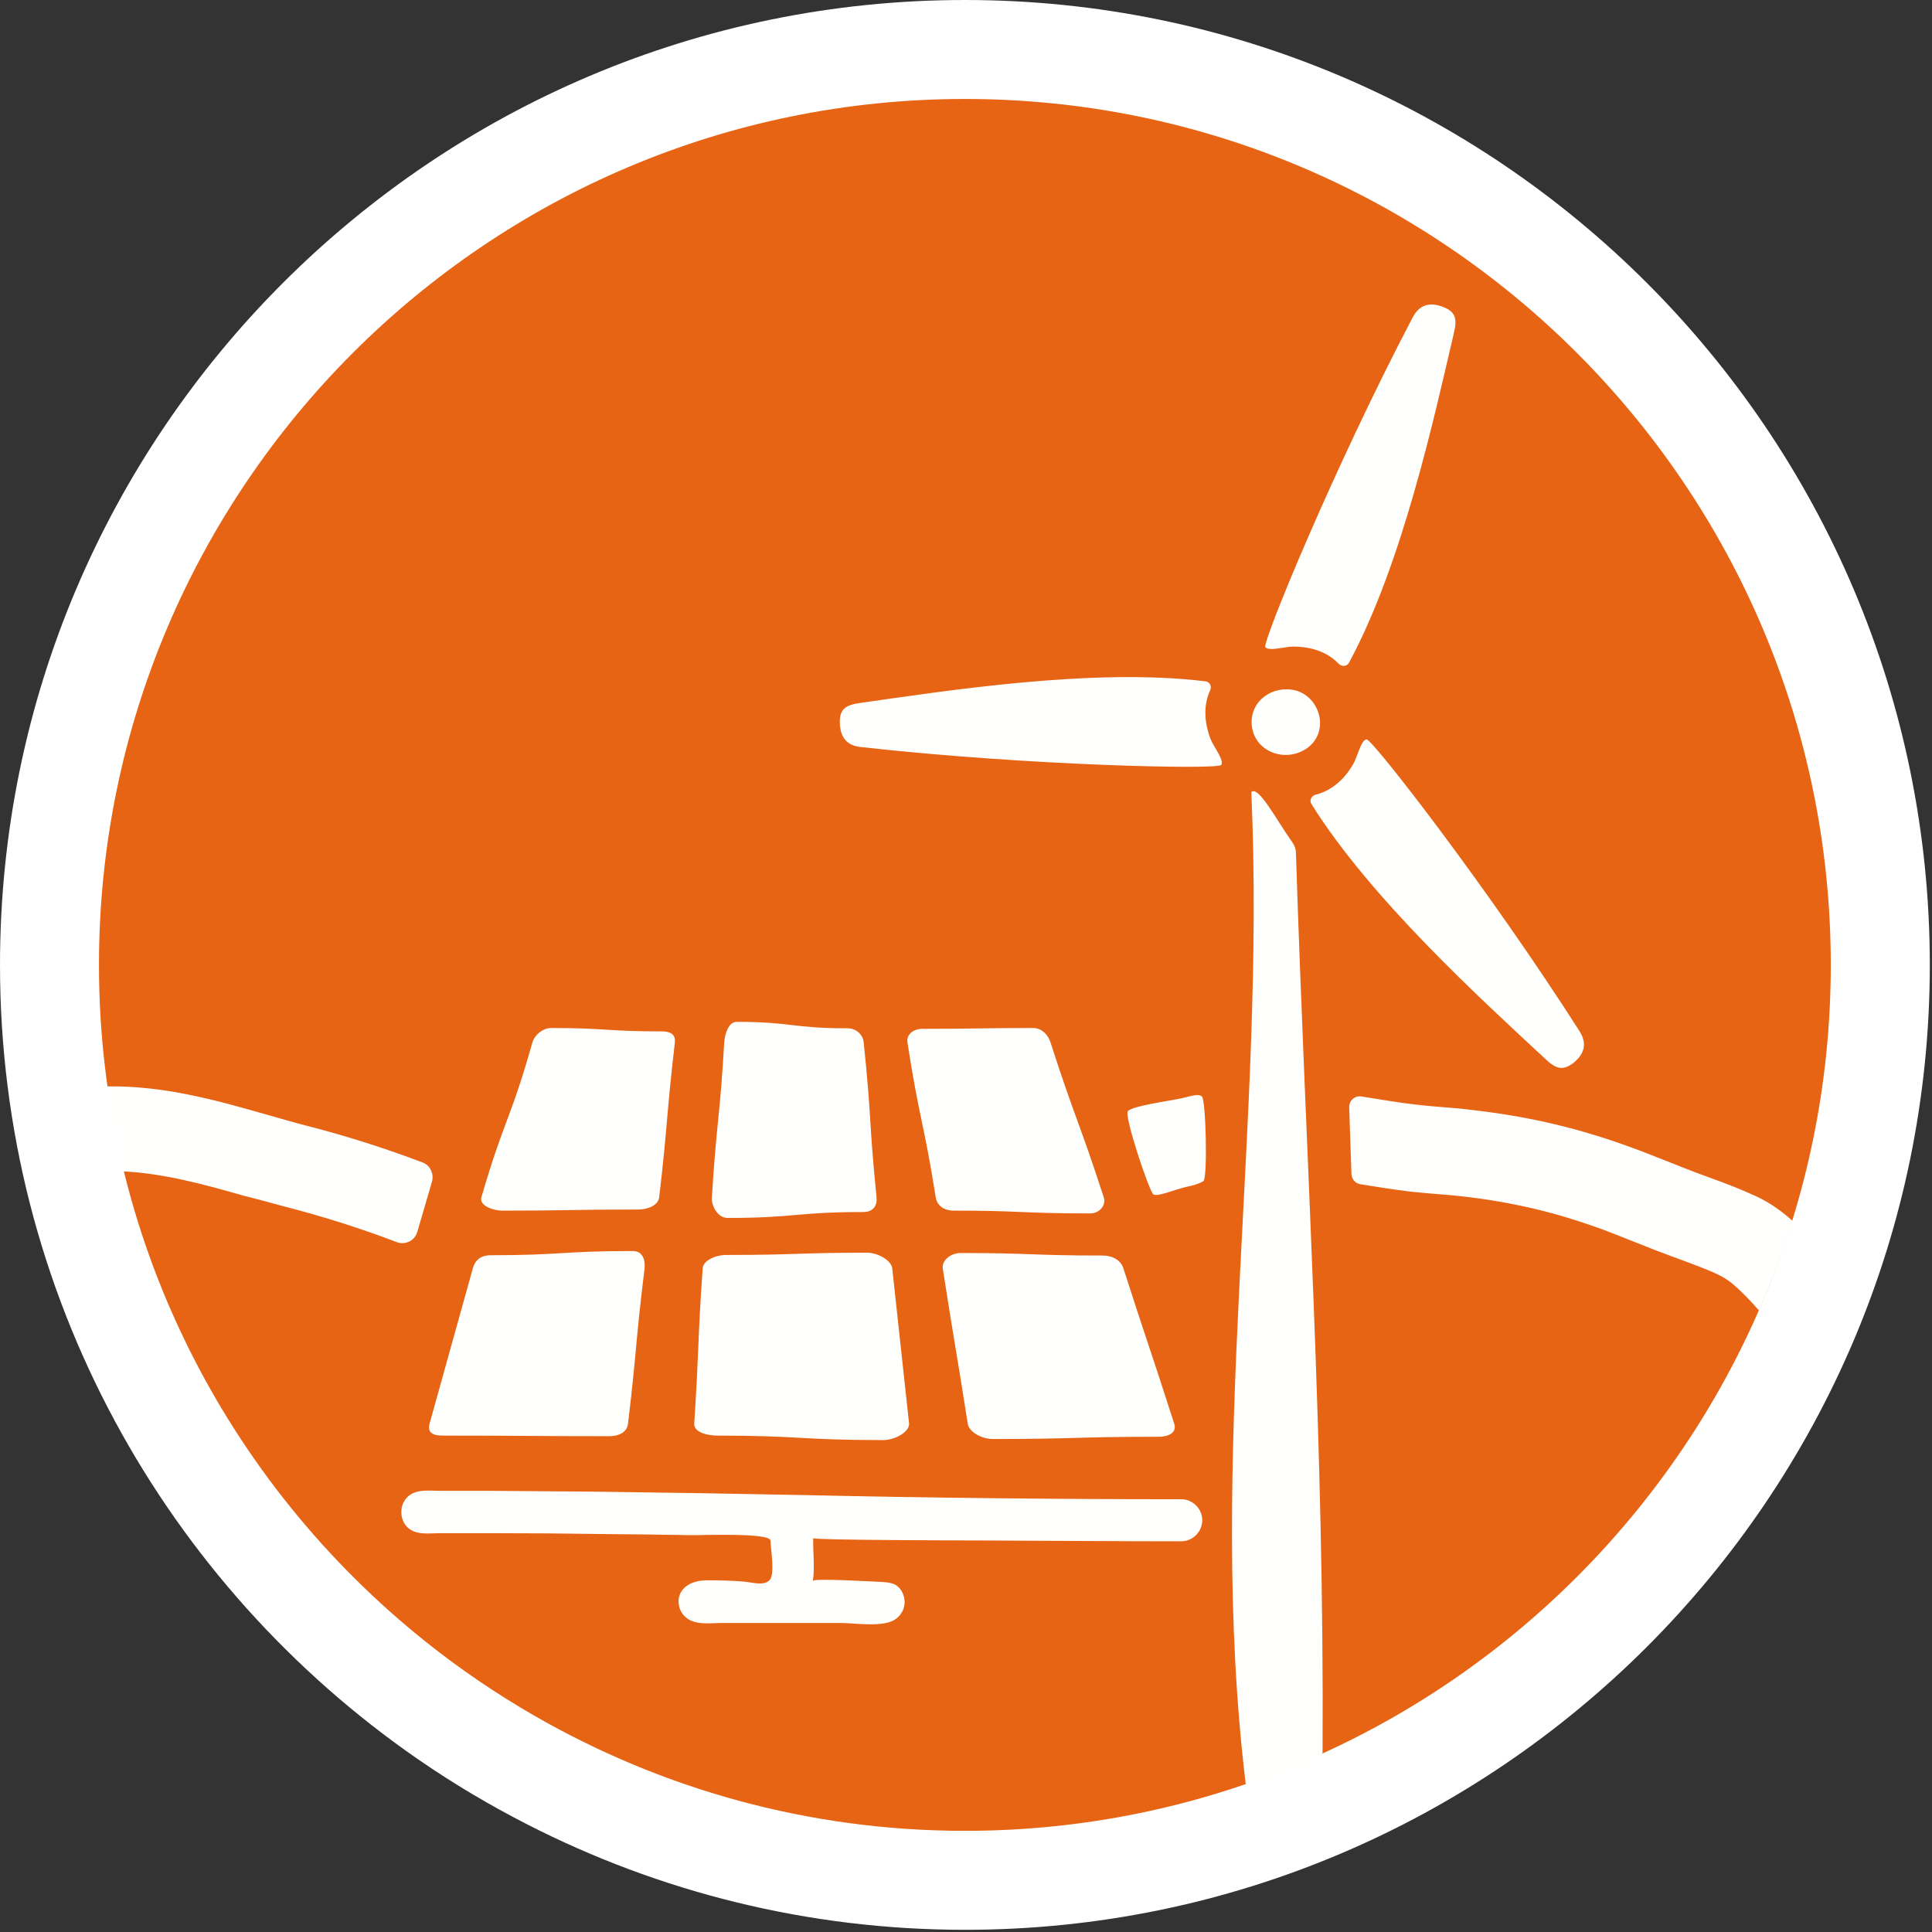 <?xml version="1.0" encoding="UTF-8" standalone="no"?>
<svg
   xmlns:dc="http://purl.org/dc/elements/1.1/"
   xmlns:cc="http://creativecommons.org/ns#"
   xmlns:rdf="http://www.w3.org/1999/02/22-rdf-syntax-ns#"
   xmlns:svg="http://www.w3.org/2000/svg"
   xmlns="http://www.w3.org/2000/svg"
   xmlns:sodipodi="http://sodipodi.sourceforge.net/DTD/sodipodi-0.dtd"
   xmlns:inkscape="http://www.inkscape.org/namespaces/inkscape"
   version="1.1"
   id="Ebene_1"
   x="0px"
   y="0px"
   viewBox="0 0 65.2 65.2"
   enable-background="new 0 0 65.2 65.2"
   xml:space="preserve"
   sodipodi:docname="2d_analyse_icon_neu.svg"
   inkscape:version="1.0.2-2 (e86c870879, 2021-01-15)"><rect x="0" y="0" width="65.2" height="65.2" fill="#333333" stroke="none"/><defs
   id="defs31" /><sodipodi:namedview
   pagecolor="#ffffff"
   bordercolor="#666666"
   borderopacity="1"
   objecttolerance="10"
   gridtolerance="10"
   guidetolerance="10"
   inkscape:pageopacity="0"
   inkscape:pageshadow="2"
   inkscape:window-width="1920"
   inkscape:window-height="1137"
   id="namedview29"
   showgrid="false"
   inkscape:zoom="5.6568543"
   inkscape:cx="4.355729"
   inkscape:cy="46.582571"
   inkscape:window-x="-8"
   inkscape:window-y="-8"
   inkscape:window-maximized="1"
   inkscape:current-layer="Ebene_1" />
<g
   id="g4">
	<path
   fill="none"
   d="M32.705,1.479C15.67,1.479,1.81,15.338,1.81,32.372c0,17.035,13.859,30.893,30.895,30.893   c17.032,0,30.89-13.856,30.89-30.893C63.595,15.338,49.737,1.479,32.705,1.479z M22.088,38.719c0-2,0-5,0-7   C22.088,33.719,22.088,36.719,22.088,38.719z"
   id="path2" />
</g>
<path
   fill="#e66414"
   d="M 32.564,1.67 C 15.527,1.67 1.67,15.527 1.67,32.563 c 0,17.033 13.857,30.893 30.895,30.893 17.03,0 30.891,-13.858 30.891,-30.893 C 63.454,15.527 49.595,1.67 32.564,1.67 Z M 22.088,38.719 c 0,-2 0,-5 0,-7 0,2 0,5 0,7 z"
   id="path6" />
<path
   fill="none"
   d="M14.279,50.538c-0.025-1.236-0.011-2.474-0.062-3.707c-0.061-1.518-0.137-3.035-0.272-4.549  c-0.088-0.957-0.117-4.055-0.127-4.646c-0.002-0.151-0.06-1.453-0.05-2.063c0.008-0.367-0.273-1.943,1.091-2.166  c1.364-0.222,12.341-1.182,12.464-1.292c0,1.461-0.175,3.026-0.175,4.196c0,0.182-5.425,0.508-5.511,0.518  c-0.855,0.09-1.721,0.047-2.561,0.303c-0.829,0.252-1.098,0.519-1.106,1.391c-0.006,0.557,0.086,1.109,0.12,1.667  c0.04,0.64,0.063,1.276,0.098,1.916c0.021,0.396,0.075,0.795,0.075,1.19c0,0.595-0.035,1.187-0.059,1.779  c-0.006,0.098-0.029,0.195-0.029,0.293c-0.003,1.553-0.015,3.107,0,4.662c0.007,0.576,0.085,1.152,0.104,1.73  c0.011,0.352-0.034,0.703-0.047,1.057c-0.02,0.561-0.032,1.121-0.051,1.682c-0.024,0.726-0.052,1.451-0.081,2.178  c-0.017,0.41-0.035,0.82-0.061,1.23c4.282,2.463,9.239,3.881,14.523,3.881c16.11,0,29.22-13.109,29.22-29.224  c0-16.114-13.107-29.224-29.218-29.224C16.449,3.34,3.34,16.449,3.34,32.563c0,9.243,4.318,17.491,11.038,22.85  c-0.006-1.047-0.008-2.098-0.021-3.146C14.35,51.689,14.293,51.113,14.279,50.538z"
   id="path8" />

<path
   fill="#FFFFFF"
   d="M32.564,0C14.607,0,0,14.607,0,32.563c0,11.119,5.605,20.95,14.136,26.827c1.167,0.805,2.39,1.53,3.66,2.18  c4.437,2.269,9.454,3.556,14.769,3.556c17.952,0,32.561-14.606,32.561-32.563S50.517,0,32.564,0z M32.564,61.786  c-5.285,0-10.242-1.418-14.523-3.881c-1.286-0.74-2.51-1.572-3.663-2.492C7.658,50.054,3.34,41.806,3.34,32.563  C3.34,16.449,16.449,3.34,32.564,3.34c16.11,0,29.22,13.109,29.22,29.223C61.784,48.676,48.674,61.786,32.564,61.786z"
   id="path12"
   style="fill:#ffffff;fill-opacity:1" />

<path
   class="st1"
   d="m 52.149,35.734 c -2.168,-2.016 -5.888,-5.396 -7.895,-8.605 -0.076,-0.123 0.009,-0.275 0.151,-0.312 0.53,-0.133 0.966,-0.511 1.268,-1.041 0.133,-0.227 0.256,-0.805 0.445,-0.824 0.189,-0.019 4.127,5.055 7.185,9.845 0.265,0.417 0.17,0.767 -0.199,1.07 -0.369,0.284 -0.606,0.199 -0.956,-0.133 z M 28.342,24.385 c 0.009,0.473 0.218,0.776 0.7,0.824 5.651,0.634 12.069,0.767 12.173,0.606 0.104,-0.161 -0.265,-0.625 -0.36,-0.871 -0.218,-0.568 -0.246,-1.145 -0.019,-1.638 0.066,-0.133 0,-0.293 -0.151,-0.312 -3.758,-0.464 -8.718,0.312 -11.653,0.729 -0.483,0.066 -0.7,0.199 -0.691,0.663 z m 13.887,2.348 c 0.496,11.187 -1.524,22.44 -0.188,33.482 0.818,-0.044 1.462,-0.372 1.895,-0.536 0.142,0 0.593,-0.424 0.697,-0.519 0.06,-10.488 -0.559,-19.789 -0.899,-30.382 0,-0.123 -0.047,-0.246 -0.114,-0.341 -0.521,-0.729 -1.155,-1.95 -1.392,-1.704 z m 1.439,-3.446 c -0.71,-0.142 -1.429,0.331 -1.429,1.079 0,0.937 1.051,1.401 1.817,0.918 0.35,-0.218 0.502,-0.568 0.492,-0.918 -0.019,-0.483 -0.35,-0.966 -0.88,-1.079 z M 48.694,10.356 c -0.445,-0.17 -0.795,-0.076 -1.022,0.36 -2.641,5.036 -5.083,10.971 -4.97,11.123 0.114,0.151 0.672,-0.019 0.937,-0.019 0.606,0 1.155,0.18 1.534,0.577 0.104,0.104 0.275,0.104 0.35,-0.028 1.799,-3.332 2.868,-8.245 3.54,-11.123 0.114,-0.473 0.076,-0.719 -0.369,-0.89 z M 29.809,48.599 c -2.792,0 -2.802,-0.151 -5.585,-0.151 -0.407,0 -0.814,-0.133 -0.795,-0.407 0.17,-2.622 0.104,-2.622 0.284,-5.235 0.019,-0.275 0.445,-0.454 0.795,-0.454 2.385,0 2.385,-0.076 4.761,-0.076 0.35,0 0.814,0.256 0.842,0.53 0.284,2.622 0.284,2.622 0.568,5.235 0.019,0.275 -0.464,0.558 -0.871,0.558 z m 9.816,-0.558 c -0.842,-2.622 -0.871,-2.622 -1.713,-5.235 -0.085,-0.275 -0.36,-0.435 -0.71,-0.435 -2.385,0 -2.404,-0.085 -4.78,-0.085 -0.35,0 -0.644,0.256 -0.606,0.521 0.407,2.622 0.435,2.622 0.842,5.235 0.038,0.275 0.454,0.521 0.861,0.521 2.792,0 2.774,-0.076 5.566,-0.076 0.407,0 0.634,-0.17 0.54,-0.445 z m -18.43,0 c 0.312,-2.622 0.237,-2.622 0.558,-5.235 0.028,-0.275 -0.057,-0.587 -0.398,-0.587 -2.376,0 -2.404,0.142 -4.79,0.142 -0.35,0 -0.53,0.17 -0.606,0.435 -0.729,2.622 -0.729,2.622 -1.458,5.235 -0.076,0.275 0.038,0.417 0.445,0.417 2.783,0 2.783,0.019 5.566,0.019 0.407,0.009 0.653,-0.151 0.682,-0.426 z m 8.387,-7.63 c -0.265,-2.622 -0.161,-2.622 -0.435,-5.235 -0.028,-0.275 -0.265,-0.473 -0.54,-0.473 -1.874,0 -1.884,-0.218 -3.749,-0.218 -0.275,0 -0.398,0.417 -0.417,0.691 -0.151,2.622 -0.256,2.622 -0.417,5.235 -0.019,0.275 0.189,0.691 0.53,0.691 2.3,0 2.3,-0.199 4.582,-0.199 0.341,0 0.473,-0.227 0.445,-0.492 z m 7.668,0 c -0.852,-2.622 -0.956,-2.622 -1.799,-5.235 -0.085,-0.275 -0.312,-0.483 -0.587,-0.483 -1.874,0 -1.874,0.028 -3.749,0.028 -0.275,0 -0.53,0.18 -0.492,0.454 0.407,2.622 0.54,2.622 0.956,5.235 0.047,0.275 0.275,0.445 0.606,0.445 2.281,0 2.31,0.095 4.601,0.095 0.322,0 0.549,-0.275 0.464,-0.54 z m -15.004,0 c 0.303,-2.622 0.227,-2.622 0.53,-5.235 0.028,-0.275 -0.161,-0.369 -0.435,-0.369 -1.884,0 -1.865,-0.114 -3.739,-0.114 -0.275,0 -0.549,0.218 -0.634,0.483 -0.738,2.622 -0.966,2.622 -1.723,5.235 -0.076,0.275 0.388,0.445 0.719,0.445 2.281,0 2.291,-0.038 4.572,-0.038 0.331,0 0.672,-0.142 0.71,-0.407 z m 17.616,10.185 c -4.241,0 -8.529,-0.047 -12.789,-0.142 -2.329,-0.047 -4.667,-0.085 -6.995,-0.114 -1.164,-0.009 -2.329,-0.019 -3.493,-0.028 h -1.713 c -0.435,0 -0.966,-0.095 -1.231,0.35 -0.151,0.256 -0.123,0.606 0.066,0.833 0.293,0.35 0.814,0.237 1.221,0.246 h 1.78 c 1.193,0 2.376,0.009 3.569,0.028 1.003,0.009 2.016,0.019 3.02,0.038 0.36,0.009 2.707,-0.095 2.707,0.189 0,0.256 0.161,1.145 -0.038,1.335 -0.199,0.199 -0.596,0.066 -0.833,0.047 -0.417,-0.038 -0.852,-0.047 -1.268,-0.047 -0.331,0 -0.691,0.095 -0.871,0.379 -0.151,0.237 -0.114,0.568 0.066,0.786 0.312,0.379 0.871,0.275 1.306,0.275 h 3.976 c 0.511,0 1.382,0.151 1.827,-0.095 0.218,-0.123 0.36,-0.36 0.36,-0.606 0,-0.237 -0.123,-0.502 -0.35,-0.606 -0.133,-0.057 -0.275,-0.066 -0.407,-0.076 -0.199,-0.009 -2.329,-0.133 -2.338,-0.038 0.066,-0.473 0,-0.966 0.009,-1.439 0,0.066 5.348,0.076 5.718,0.076 2.234,0.009 4.468,0.028 6.702,0.028 0.388,0 0.71,-0.322 0.71,-0.71 0,-0.388 -0.322,-0.71 -0.71,-0.71 z m 0.7,-13.593 c 0.133,0.114 0.199,2.764 0.047,2.859 -0.151,0.095 -0.407,0.161 -0.521,0.18 -0.473,0.104 -1.022,0.36 -1.164,0.265 -0.142,-0.095 -1.003,-2.679 -0.861,-2.811 0.199,-0.18 1.278,-0.322 1.789,-0.426 0.312,-0.066 0.577,-0.18 0.71,-0.066 z m 18.724,3.379 c -0.937,-0.435 -1.647,-0.644 -2.404,-0.947 l -1.392,-0.549 c -0.502,-0.189 -1.003,-0.369 -1.515,-0.53 -1.022,-0.322 -2.073,-0.568 -3.133,-0.738 -0.53,-0.085 -1.06,-0.151 -1.59,-0.208 l -0.795,-0.066 c -0.227,-0.019 -0.435,-0.038 -0.672,-0.066 -0.577,-0.066 -1.193,-0.17 -1.836,-0.275 -0.227,-0.038 -0.426,0.142 -0.417,0.369 l 0.076,2.253 c 0.009,0.17 0.133,0.312 0.303,0.341 0.492,0.076 0.994,0.161 1.524,0.227 0.265,0.038 0.558,0.057 0.833,0.085 l 0.71,0.057 c 0.473,0.047 0.937,0.104 1.401,0.18 0.928,0.151 1.836,0.36 2.726,0.644 0.445,0.142 0.89,0.293 1.325,0.464 l 1.41,0.558 c 0.757,0.293 1.609,0.577 2.139,0.833 0.256,0.123 0.426,0.246 0.663,0.464 0.218,0.199 0.473,0.464 0.719,0.748 0.426,-0.984 0.814,-1.988 1.136,-3.02 -0.341,-0.312 -0.776,-0.625 -1.212,-0.824 z m -49.659,0.341 c 1.354,0.35 2.584,0.748 3.758,1.193 0.293,0.114 0.615,-0.047 0.7,-0.35 l 0.492,-1.685 c 0.076,-0.265 -0.057,-0.558 -0.322,-0.653 -1.231,-0.464 -2.509,-0.88 -3.919,-1.24 -0.445,-0.114 -0.89,-0.246 -1.325,-0.369 -1.694,-0.483 -3.455,-0.984 -5.405,-0.956 0.133,0.975 0.322,1.931 0.549,2.868 1.354,0.066 2.688,0.426 4.08,0.824 0.464,0.114 0.928,0.246 1.392,0.369 z m -6.011,-4.07 c -2.411,-24.435 -1.206,-12.218 0,0 z"
   id="path6-9"
   style="fill:#fffffe;fill-opacity:1;stroke-width:0.947"
   sodipodi:nodetypes="ccccscccscsccccssccccccccscccscsscccscsccssccccscssccssssccssccscccccssccsscscssccssssccssccssccccccscccsccsccsccsscscccccssccccccccccccccsccccccccccssccccccccccccccccccccc" /></svg>
